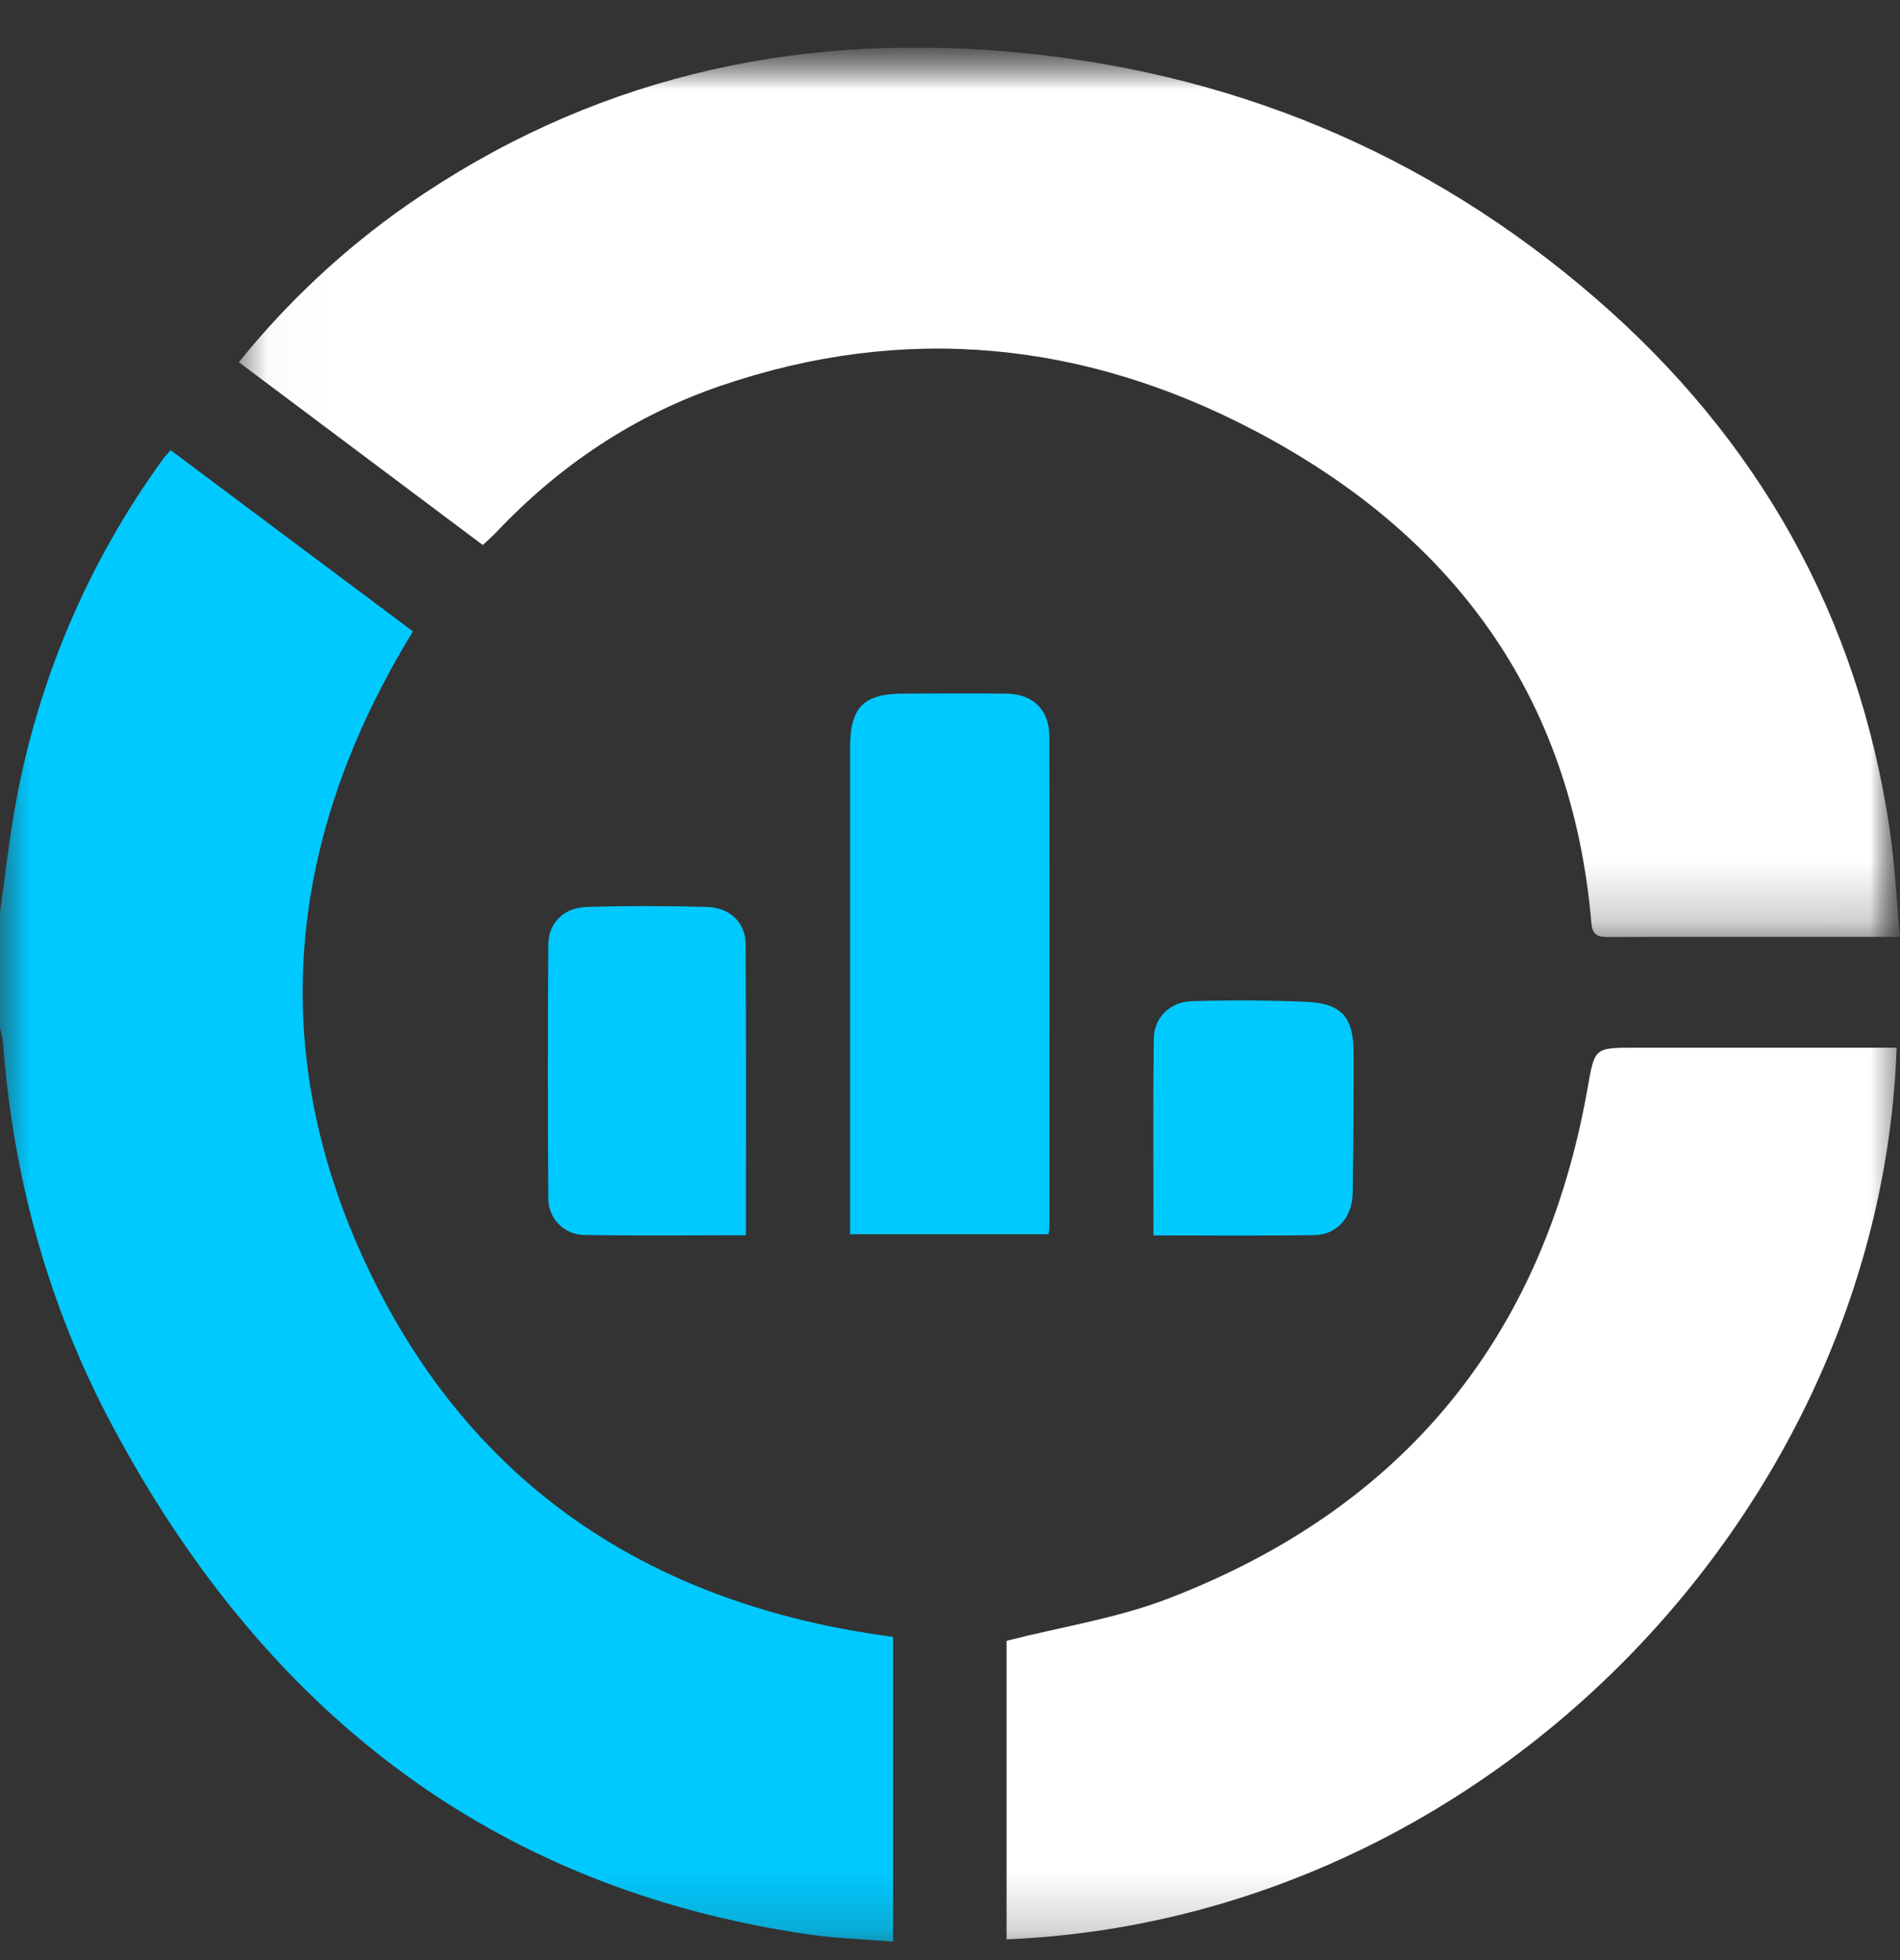 <svg width="32" height="33" viewBox="0 0 32 33" fill="none" xmlns="http://www.w3.org/2000/svg">
<rect x="0" y="0" width="32" height="33" fill="#333333" stroke="none"/>
<g clip-path="url(#clip0_418_7824)">
<g clip-path="url(#clip1_418_7824)">
<g clip-path="url(#clip2_418_7824)">
<mask id="mask0_418_7824" style="mask-type:luminance" maskUnits="userSpaceOnUse" x="0" y="0" width="32" height="33">
<path d="M32 0.8H0V32.8H32V0.8Z" fill="white"/>
</mask>
<g mask="url(#mask0_418_7824)">
<path fill-rule="evenodd" clip-rule="evenodd" d="M0 15.363C0.082 14.778 0.147 14.189 0.25 13.607C0.625 11.48 1.48 9.466 2.752 7.72C2.782 7.68 2.819 7.644 2.875 7.58L6.955 10.63C4.832 14.094 4.454 17.703 6.208 21.375C7.963 25.051 11.007 27.028 15.041 27.559V32.689C14.566 32.649 14.092 32.637 13.626 32.569C8.207 31.781 4.419 28.737 1.891 24.002C0.82 21.998 0.223 19.84 0.052 17.57C0.045 17.478 0.018 17.39 0 17.3V15.363Z" fill="#00C9FF"/>
<mask id="mask1_418_7824" style="mask-type:luminance" maskUnits="userSpaceOnUse" x="4" y="0" width="28" height="16">
<path d="M4.023 0.8H31.998V15.776H4.023V0.8Z" fill="white"/>
</mask>
<g mask="url(#mask1_418_7824)">
<path fill-rule="evenodd" clip-rule="evenodd" d="M31.998 15.773H29.919C28.983 15.773 28.046 15.771 27.109 15.776C26.935 15.776 26.821 15.764 26.802 15.539C26.474 11.698 24.45 8.985 21.109 7.239C18.246 5.742 15.233 5.437 12.139 6.495C10.676 6.995 9.424 7.835 8.361 8.958C8.297 9.026 8.225 9.087 8.131 9.176L4.023 6.098C4.839 5.085 5.795 4.192 6.862 3.448C9.903 1.338 13.293 0.553 16.951 0.866C20.701 1.188 24.029 2.559 26.877 5.025C29.613 7.395 31.295 10.37 31.827 13.968C31.914 14.549 31.94 15.14 31.998 15.773Z" fill="white"/>
</g>
<path fill-rule="evenodd" clip-rule="evenodd" d="M16.953 27.624C17.877 27.389 18.803 27.247 19.659 26.92C23.627 25.4 25.991 22.523 26.736 18.334C26.859 17.642 26.841 17.639 27.546 17.639H31.943C31.678 25.369 25.098 32.311 16.953 32.651V27.624Z" fill="white"/>
<path fill-rule="evenodd" clip-rule="evenodd" d="M14.317 20.779V12.592C14.317 11.902 14.544 11.677 15.231 11.677C15.804 11.677 16.376 11.672 16.948 11.678C17.398 11.684 17.673 11.95 17.673 12.398C17.678 15.154 17.675 17.91 17.674 20.666C17.674 20.696 17.666 20.726 17.658 20.779H14.317ZM12.563 20.796C11.625 20.796 10.723 20.807 9.82 20.791C9.661 20.785 9.511 20.716 9.401 20.6C9.292 20.484 9.232 20.33 9.235 20.171C9.224 18.747 9.224 17.323 9.235 15.899C9.238 15.534 9.5 15.28 9.881 15.269C10.556 15.249 11.232 15.25 11.907 15.269C12.289 15.279 12.556 15.532 12.558 15.893C12.569 17.514 12.563 19.135 12.563 20.796ZM19.432 17.49C19.437 17.127 19.709 16.864 20.075 16.856C20.718 16.837 21.362 16.84 22.005 16.866C22.599 16.896 22.795 17.126 22.797 17.719C22.799 18.509 22.793 19.297 22.782 20.087C22.776 20.49 22.519 20.788 22.142 20.794C21.25 20.808 20.358 20.799 19.427 20.799C19.427 19.669 19.418 18.579 19.432 17.489V17.49Z" fill="#00C9FF"/>
</g>
</g>
</g>
</g>
<defs>
<clipPath id="clip0_418_7824">
<rect width="32" height="32" fill="white" transform="translate(0 0.8)"/>
</clipPath>
<clipPath id="clip1_418_7824">
<rect width="32" height="32" fill="white" transform="translate(0 0.8)"/>
</clipPath>
<clipPath id="clip2_418_7824">
<rect width="32" height="32" fill="white" transform="translate(0 0.8)"/>
</clipPath>
</defs>
</svg>
